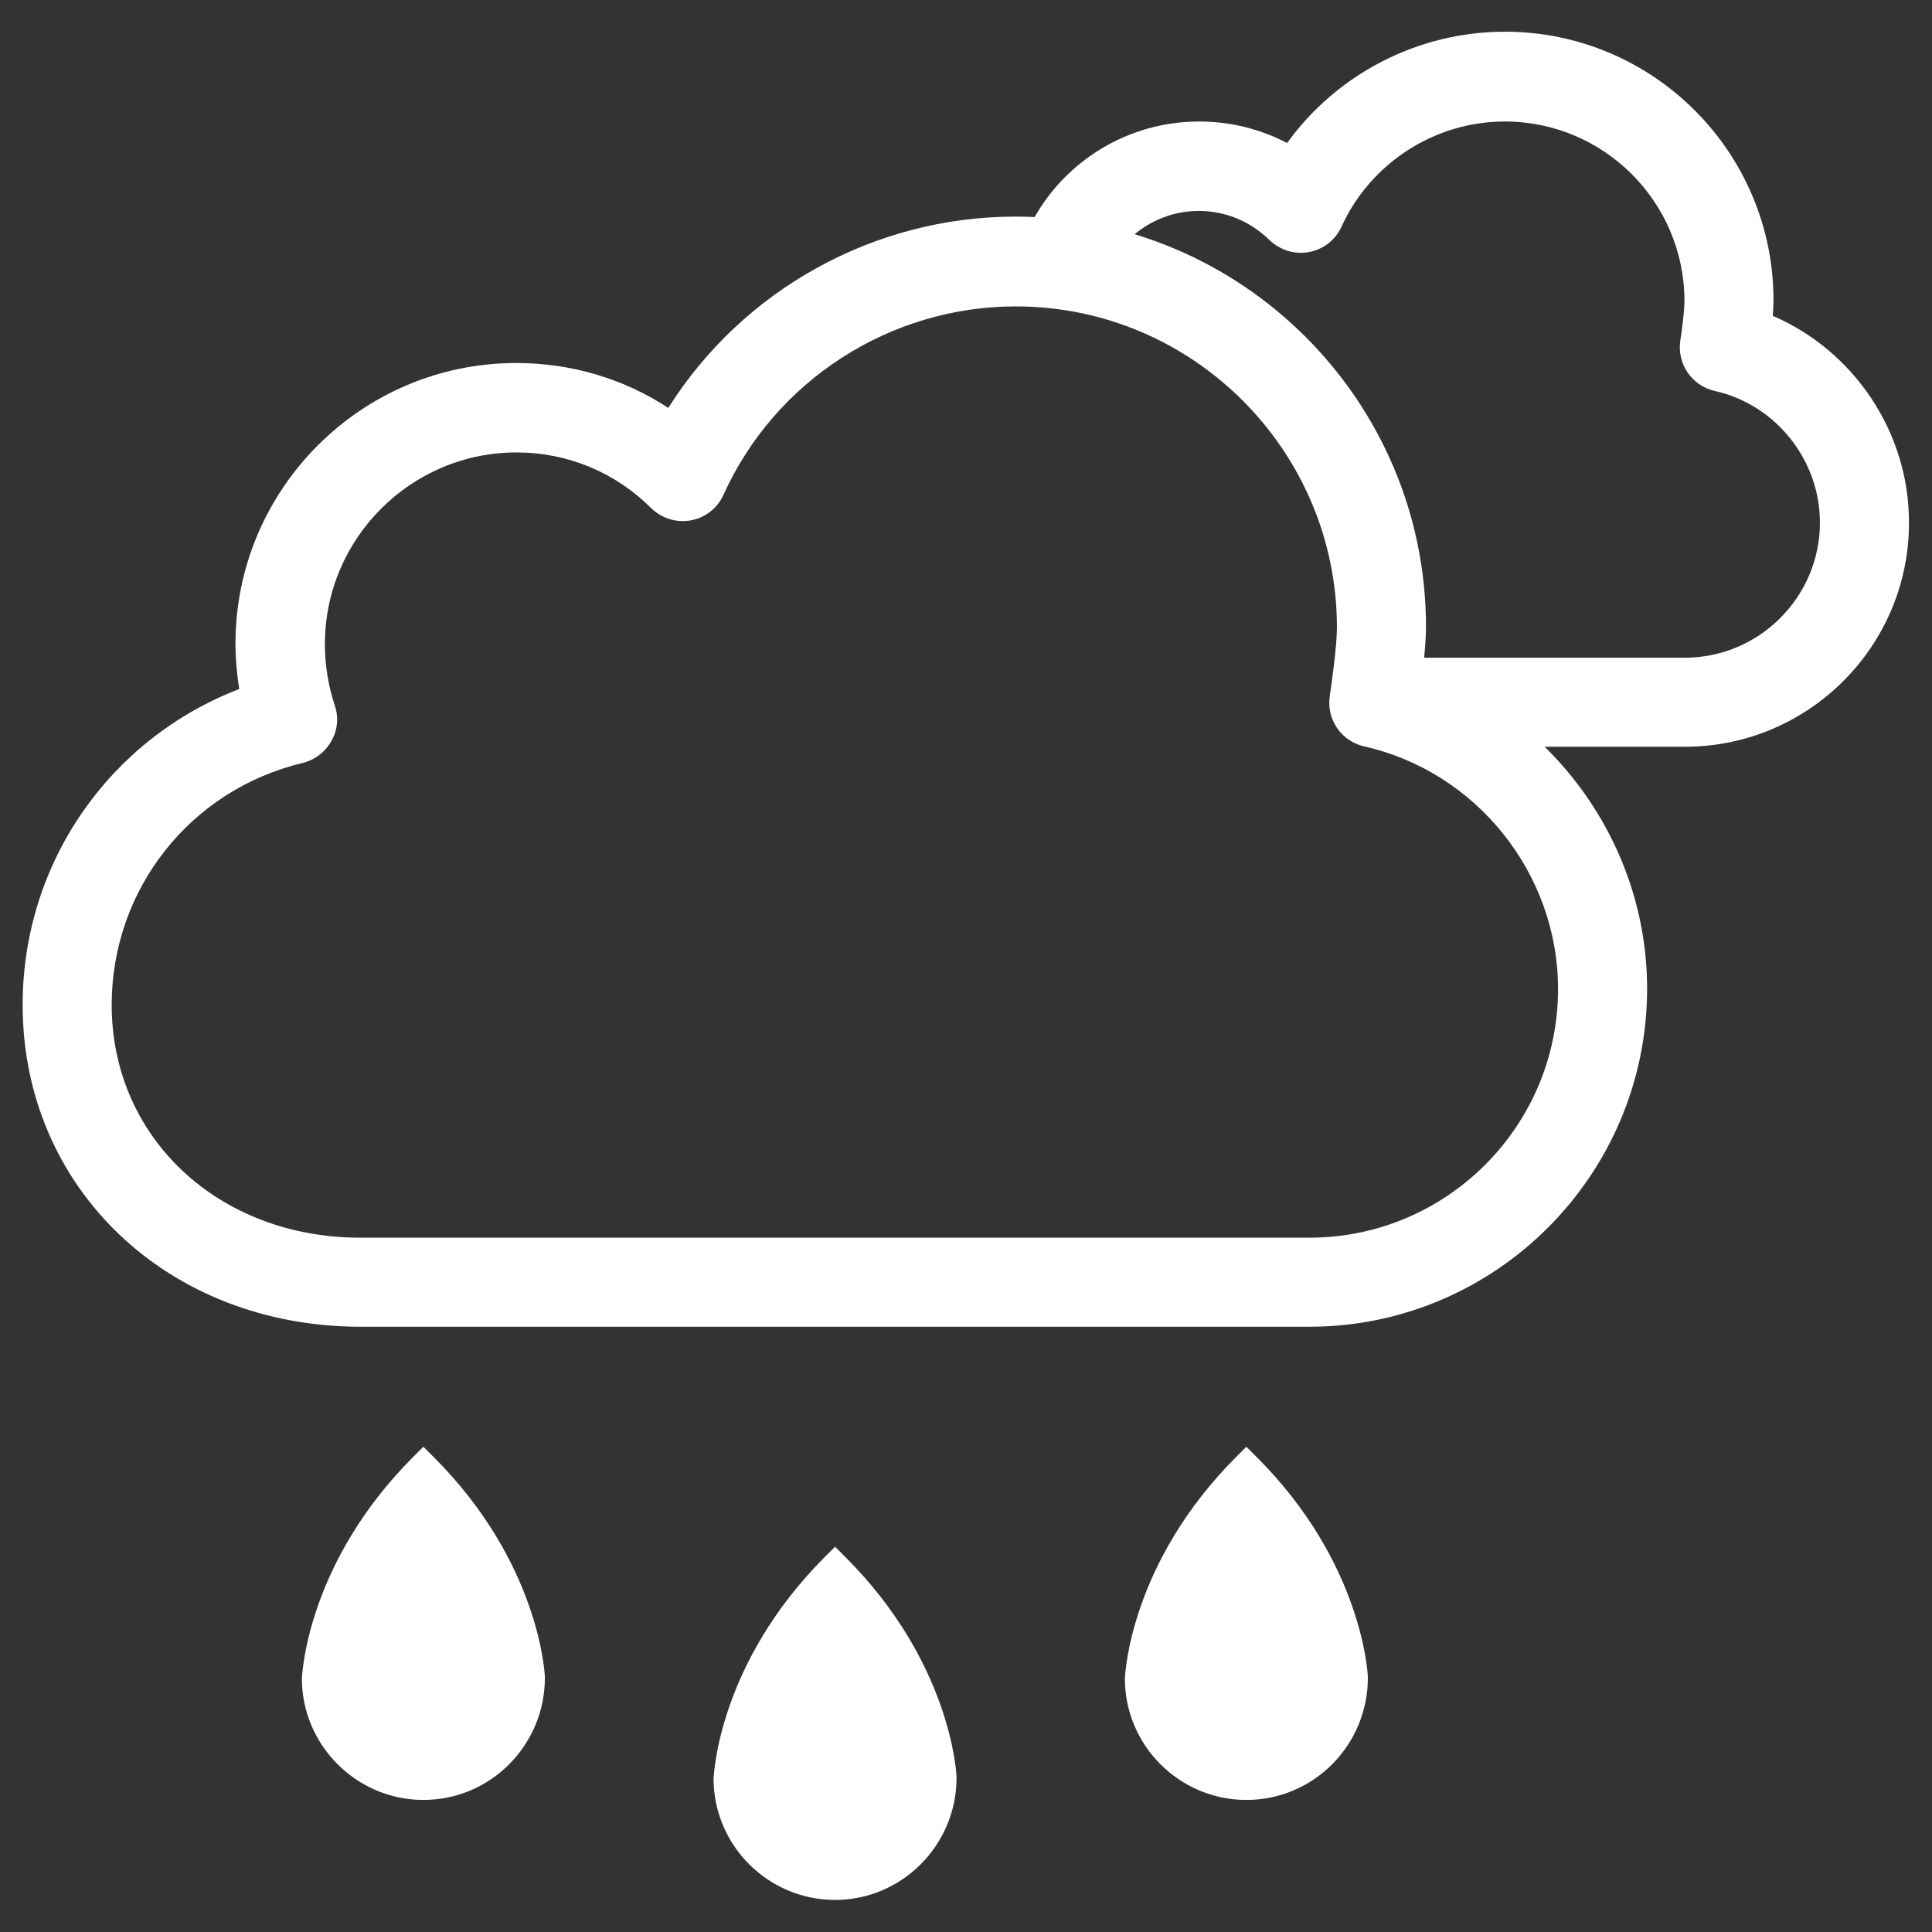 <?xml version="1.0" encoding="utf-8"?>
<!-- Generator: Adobe Illustrator 19.0.0, SVG Export Plug-In . SVG Version: 6.00 Build 0)  -->
<svg version="1.1" id="Layer_1" xmlns="http://www.w3.org/2000/svg" xmlns:xlink="http://www.w3.org/1999/xlink" x="0px" y="0px"
	 viewBox="0 0 512 512" style="enable-background:new 0 0 512 512;" xml:space="preserve">
<rect x="0" y="0" width="512" height="512" fill="#333333" stroke="none"/>
<style type="text/css">
	.st0{fill:#FFFFFF;}
</style>
<g id="XMLID_1_">
	<g>
		<path class="st0" d="M347,351.6H95.6C44.5,351.6,6,314.9,6,266.3c0-37.7,23.1-70.5,57.4-83.7c-0.6-3.9-1-7.9-1-12
			c0-41,33.4-74.4,74.4-74.4c14.5,0,28.4,4.1,40.3,11.9c19.7-31.2,54.4-50.7,92-50.7c60,0,108.8,48.8,108.8,108.7
			c0,3.3-0.4,7.6-0.8,11.5c35,12.6,59.4,46.5,59.4,84.4C436.5,311.4,396.3,351.6,347,351.6z M136.9,119.9c-28,0-50.8,22.8-50.8,50.8
			c0,5.6,0.9,11,2.6,16.2c1.1,3.1,0.8,6.6-0.9,9.5c-1.6,2.9-4.4,5-7.6,5.8c-29.8,7.1-50.6,33.5-50.6,64.1
			c0,35.2,28.3,61.7,65.9,61.7H347c36.4,0,65.9-29.6,65.9-65.9c0-30.6-21.6-57.6-51.4-64.3c-6.1-1.4-10-7.2-9.1-13.3
			c0,0,0-0.1,0-0.1c0.4-2.6,1.9-13,1.9-18.1c0-46.9-38.2-85.1-85.1-85.1c-33.3,0-63.8,19.6-77.5,50c-1.6,3.5-4.8,6-8.6,6.7
			c-3.8,0.7-7.7-0.5-10.5-3.2C163,125.1,150.3,119.9,136.9,119.9z"/>
	</g>
	<g>
		<path id="XMLID_11_" class="st0" d="M446.5,197.9h-75.2c-6.5,0-11.8-5.3-11.8-11.8c0-6.5,5.3-11.8,11.8-11.8h75.2
			c19.7,0,35.8-16.1,35.8-35.8c0-16.6-11.7-31.3-27.9-34.9c-6.1-1.4-10-7.2-9.1-13.3c0,0,0-0.1,0-0.1c0.4-2.2,1.1-7.9,1.1-10.4
			c0-26.2-21.3-47.6-47.6-47.6c-18.6,0-35.6,11-43.3,27.9c-1.6,3.5-4.8,6-8.6,6.7c-3.8,0.7-7.7-0.5-10.5-3.2
			c-5-4.9-11.6-7.7-18.7-7.7c-11.3,0-21.4,7.2-25.1,17.9c-2.1,6.2-8.9,9.5-15,7.3c-6.2-2.1-9.5-8.8-7.3-15c7-20.3,26-33.9,47.5-33.9
			c8.3,0,16.2,2,23.3,5.7c13.2-18.3,34.7-29.5,57.7-29.5c39.3,0,71.2,31.9,71.2,71.2c0,1.2-0.1,2.6-0.2,4.1
			c21.4,9.2,36.1,30.7,36.1,54.7C506,171.2,479.3,197.9,446.5,197.9z"/>
	</g>
	<g>
		<path id="XMLID_10_" class="st0" d="M112.2,389c27.2,27.2,28.3,55.8,28.3,55.8c0,15.6-12.7,28.3-28.3,28.3S84,460.4,84,444.8
			C84,444.8,85,416.2,112.2,389z"/>
		<path class="st0" d="M112.2,477C94.5,477,80,462.5,80,444.8c0.1-1.4,1.5-30.6,29.4-58.6l2.8-2.8l2.8,2.8
			c27.9,27.9,29.4,57.2,29.4,58.4C144.4,462.5,130,477,112.2,477z M112.2,394.7c-23.1,24.9-24.3,50-24.3,50.3
			c0,13.3,10.9,24.2,24.3,24.2c13.4,0,24.3-10.9,24.3-24.3C136.5,444.7,135.2,419.4,112.2,394.7z"/>
	</g>
	<g>
		<path id="XMLID_7_" class="st0" d="M330.3,389c27.2,27.2,28.3,55.8,28.3,55.8c0,15.6-12.7,28.2-28.3,28.2
			c-15.6,0-28.2-12.7-28.2-28.2C302.1,444.8,303.2,416.2,330.3,389z"/>
		<path class="st0" d="M330.3,477c-17.7,0-32.2-14.4-32.2-32.2c0.1-1.4,1.5-30.6,29.4-58.6l2.8-2.8l2.8,2.8
			c27.9,27.9,29.4,57.2,29.4,58.4C362.5,462.5,348.1,477,330.3,477z M330.3,394.7c-23.1,24.9-24.3,50-24.3,50.3
			c0,13.3,10.9,24.2,24.3,24.2c13.4,0,24.3-10.9,24.3-24.3C354.6,444.7,353.3,419.4,330.3,394.7z"/>
	</g>
	<g>
		<path id="XMLID_4_" class="st0" d="M221.3,415.5c27.2,27.2,28.3,55.8,28.3,55.8c0,15.6-12.7,28.3-28.3,28.3S193,486.9,193,471.3
			C193,471.3,194.1,442.7,221.3,415.5z"/>
		<path class="st0" d="M221.3,503.5c-17.7,0-32.2-14.4-32.2-32.2c0.1-1.4,1.5-30.6,29.4-58.6l2.8-2.8l2.8,2.8
			c27.9,27.9,29.4,57.2,29.4,58.4C253.5,489,239,503.5,221.3,503.5z M221.3,421.2c-23,24.8-24.3,50-24.3,50.3
			c0,13.2,10.9,24.2,24.3,24.2c13.4,0,24.3-10.9,24.3-24.3C245.6,471.2,244.2,445.9,221.3,421.2z"/>
	</g>
</g>
</svg>
